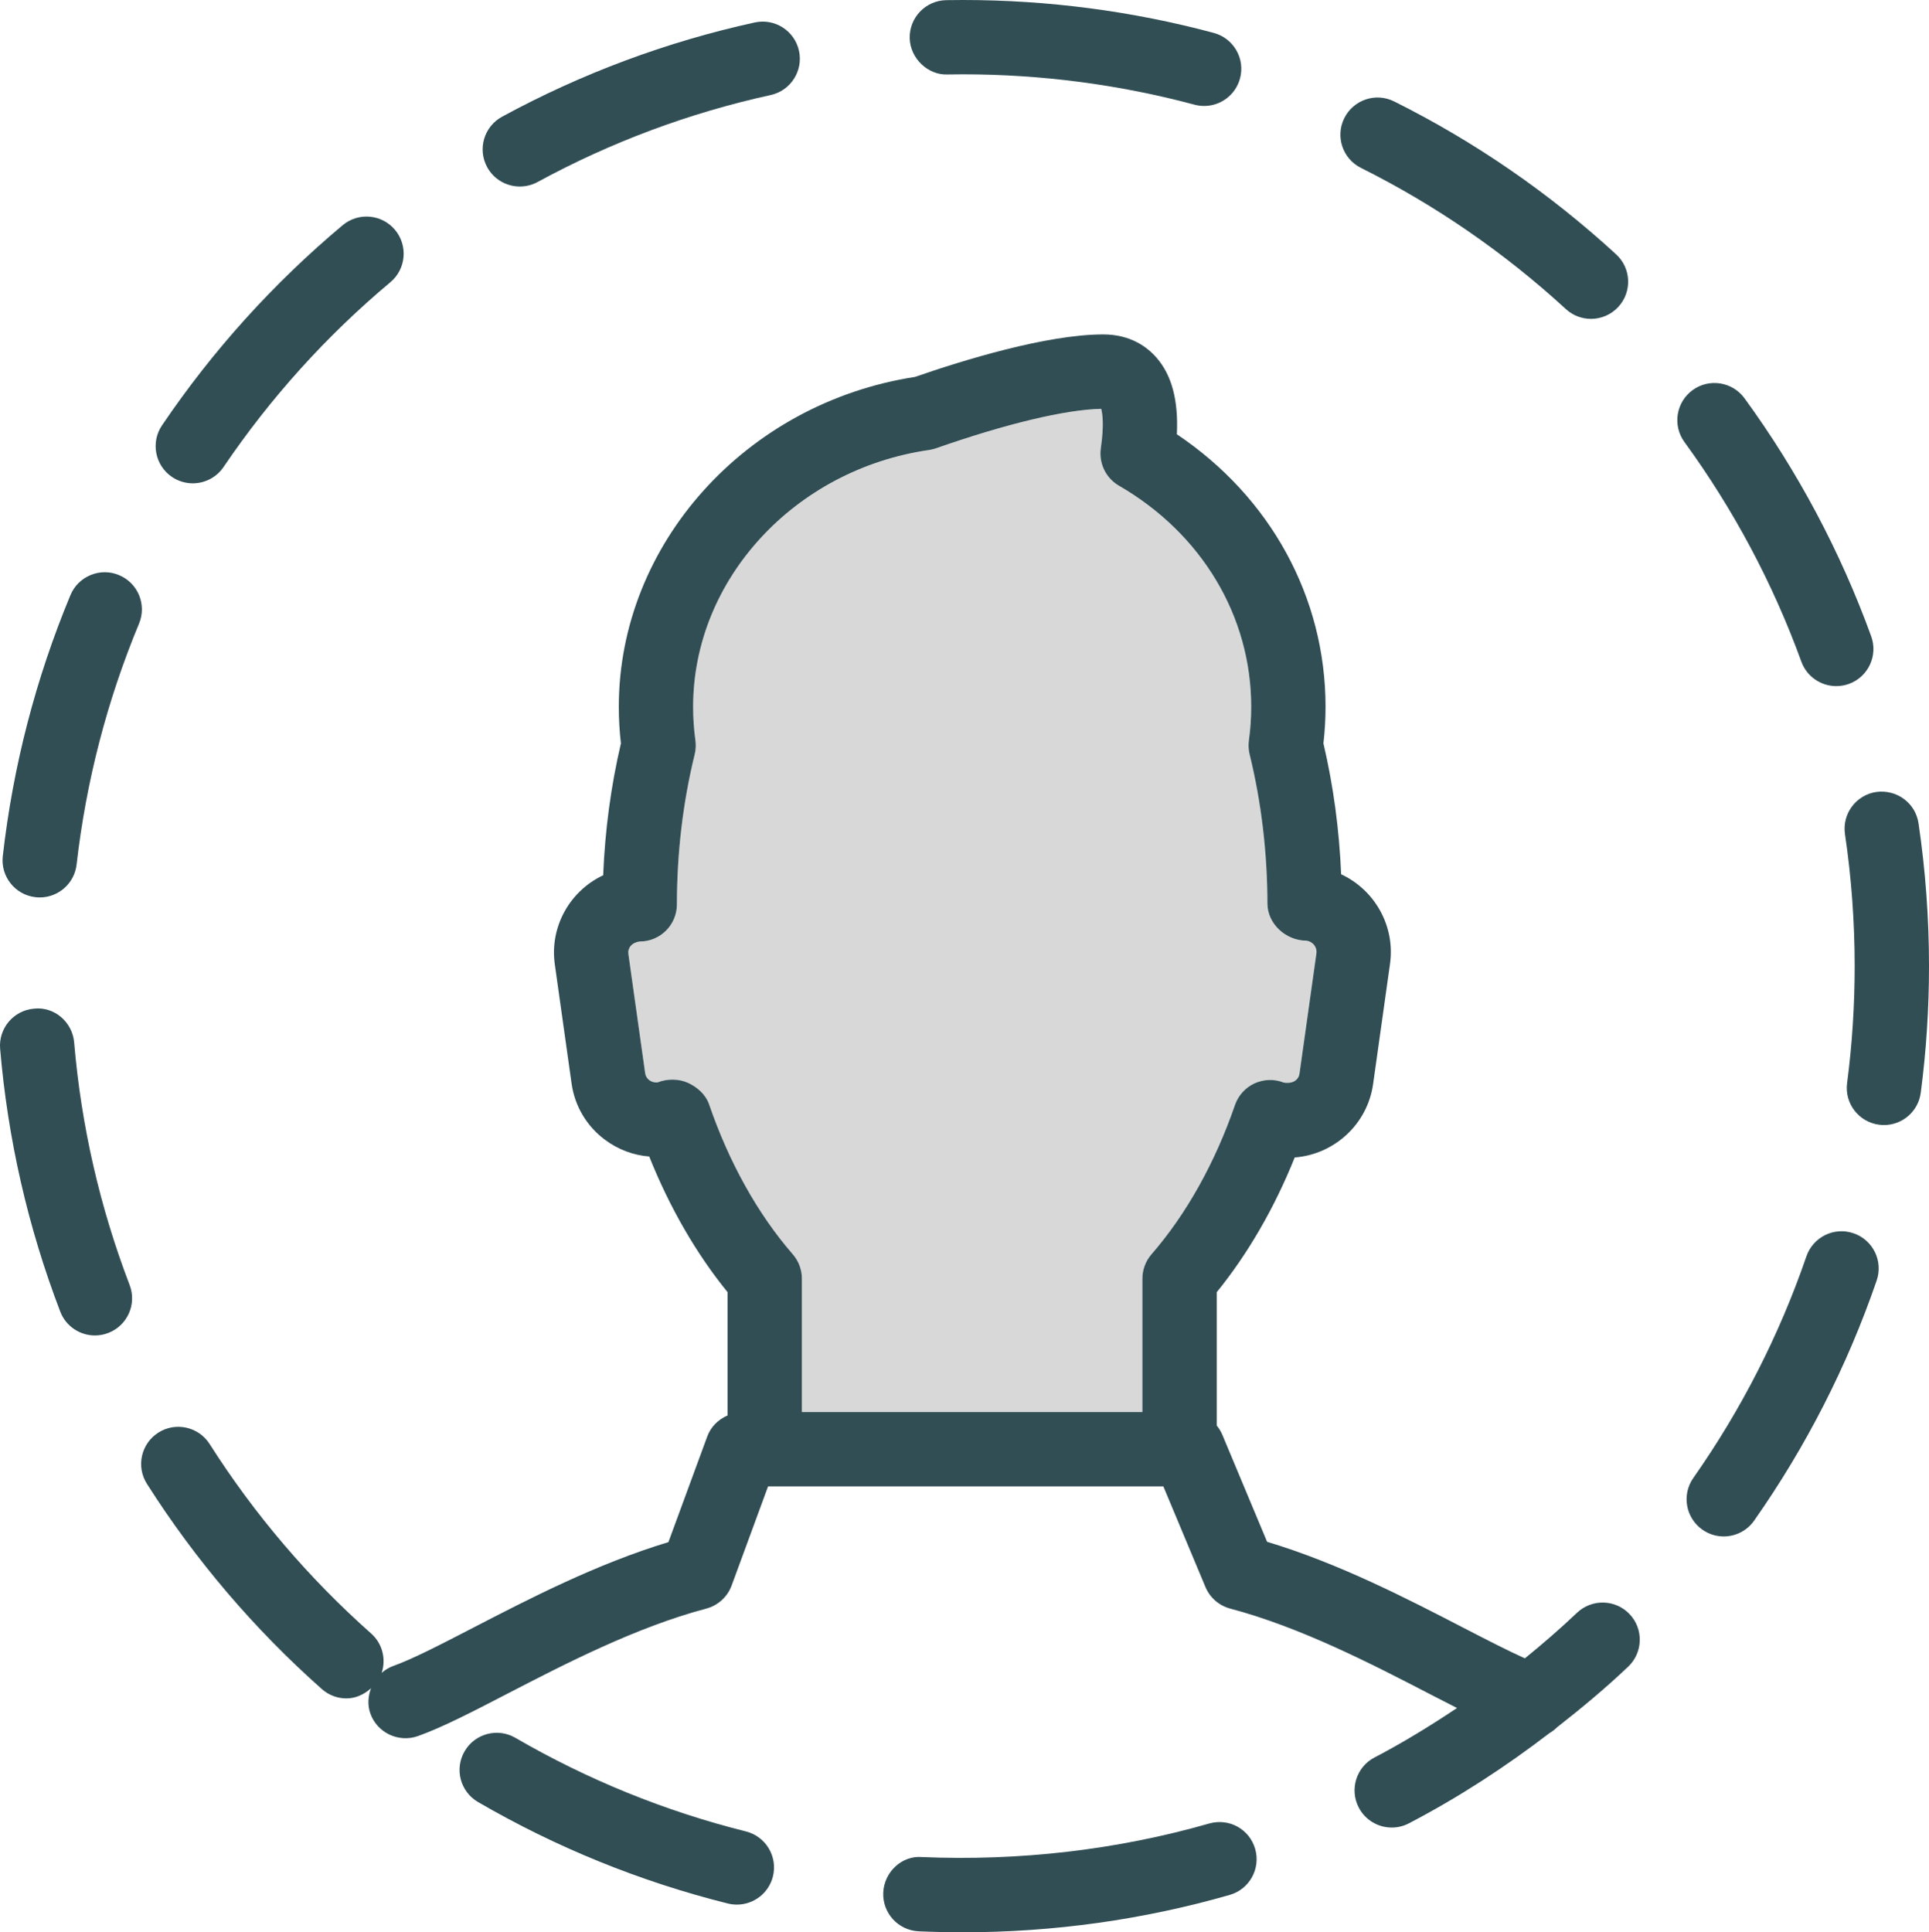 <?xml version="1.0" encoding="utf-8"?>
<!-- Generator: Adobe Illustrator 19.2.0, SVG Export Plug-In . SVG Version: 6.00 Build 0)  -->
<svg version="1.1" id="pictureprofile" xmlns="http://www.w3.org/2000/svg" xmlns:xlink="http://www.w3.org/1999/xlink" x="0px"
	 y="0px" viewBox="0 0 207.636 208" enable-background="new 0 0 207.636 208" xml:space="preserve">
<g>
	<path fill="#D8D8D8" d="M123.948,135.016c3.738-4.297,6.844-9.855,8.984-16.066c0.355-1.027,1.113-1.871,2.106-2.328
		c0.988-0.449,2.117-0.492,3.137-0.09c0.992,0.168,1.609-0.293,1.703-0.957l1.82-12.941
		c0.094-0.672-0.375-1.277-1.07-1.375c-2.203,0-4.199-1.797-4.203-4.004c-0.012-5.516-0.656-10.918-1.918-16.062
		c-0.117-0.492-0.144-1-0.074-1.5c0.164-1.195,0.246-2.41,0.246-3.617c0-9.742-5.32-18.637-14.23-23.789
		c-1.414-0.816-2.188-2.414-1.957-4.031c0.363-2.504,0.18-3.734,0.039-4.246
		c-3.863,0.082-10.262,1.617-17.758,4.242c-0.246,0.086-0.5,0.148-0.754,0.188
		c-14.488,2.082-25.41,13.961-25.41,27.637c0,1.23,0.082,2.445,0.246,3.609c0.07,0.5,0.047,1.016-0.074,1.508
		c-1.27,5.168-1.914,10.605-1.918,16.16c0,2.207-1.793,3.996-4,3.996c-0.859,0.105-1.312,0.691-1.223,1.344
		l1.805,12.824c0.055,0.391,0.277,0.629,0.453,0.762c0.148,0.113,0.477,0.281,0.902,0.231
		c1.012-0.398,2.289-0.398,3.277,0.062c0.988,0.457,1.891,1.262,2.246,2.293c2.144,6.258,5.262,11.844,9.012,16.152
		c0.633,0.727,0.981,1.66,0.981,2.625V152h36.652v-14.359C122.968,136.676,123.315,135.746,123.948,135.016z"/>
	<path fill="#314E55" d="M130.159,196.289c-9.973,2.859-20.504,4.055-30.914,3.613
		c-2.176-0.188-4.074,1.617-4.172,3.82c-0.098,2.207,1.613,4.074,3.82,4.172
		c1.574,0.07,3.156,0.105,4.742,0.105c9.77,0,19.438-1.352,28.734-4.023c2.121-0.609,3.348-2.824,2.738-4.949
		C134.499,196.906,132.315,195.684,130.159,196.289z"/>
	<path fill="#314E55" d="M169.745,173.606c-1.803,1.715-3.683,3.339-5.608,4.905c-1.855-0.835-4.101-1.992-6.611-3.288
		c-6.016-3.113-13.391-6.93-21.137-9.258l-4.812-11.508c-0.155-0.37-0.362-0.706-0.609-1.005v-14.354
		c3.348-4.121,6.211-9.066,8.395-14.504c4.231-0.324,7.824-3.547,8.438-7.902l1.82-12.945
		c0.574-4.102-1.672-7.965-5.262-9.637c-0.199-4.812-0.84-9.535-1.906-14.094
		c0.152-1.309,0.227-2.629,0.227-3.941c0-11.793-5.934-22.578-16.004-29.328c0.176-3.641-0.543-6.352-2.18-8.234
		C123.503,37.367,121.702,36,118.749,36c-6.117,0-15.172,2.809-20.262,4.574c-18.203,2.805-31.879,18-31.879,35.5
		c0,1.332,0.074,2.656,0.227,3.945c-1.074,4.586-1.715,9.348-1.91,14.199c-3.555,1.668-5.777,5.504-5.207,9.582
		l1.805,12.828c0.34,2.426,1.609,4.578,3.582,6.051c1.41,1.059,3.059,1.676,4.777,1.812
		c2.191,5.484,5.066,10.465,8.434,14.605v13.268c-0.984,0.427-1.798,1.206-2.184,2.256L71.948,166
		c-7.703,2.328-15.035,6.121-21.023,9.219c-3.504,1.812-6.527,3.379-8.629,4.125
		c-0.462,0.164-0.854,0.428-1.209,0.725c0.482-1.469,0.091-3.147-1.142-4.237
		c-6.719-5.961-12.566-12.82-17.379-20.391c-1.184-1.863-3.66-2.414-5.519-1.23
		c-1.867,1.184-2.418,3.656-1.23,5.519c5.211,8.203,11.547,15.633,18.824,22.086
		c0.762,0.676,1.707,1.008,2.652,1.008c0.963,0,1.891-0.409,2.645-1.093c-0.318,0.852-0.398,1.799-0.071,2.722
		c0.738,2.078,3.035,3.156,5.109,2.43c2.613-0.93,5.863-2.609,9.625-4.559c6.164-3.188,13.832-7.156,21.422-9.168
		c1.262-0.336,2.281-1.262,2.731-2.488L82.675,160h42.547l4.531,10.832c0.48,1.148,1.465,2.004,2.668,2.324
		c7.594,2.012,15.266,5.981,21.43,9.172c1.037,0.535,2.025,1.044,2.981,1.529
		c-2.87,1.915-5.811,3.724-8.876,5.322c-1.961,1.02-2.719,3.438-1.699,5.394
		c0.715,1.371,2.106,2.152,3.551,2.152c0.621,0,1.254-0.144,1.844-0.453c5.333-2.779,10.372-6.065,15.139-9.717
		c0.297-0.169,0.559-0.378,0.806-0.619c2.643-2.067,5.225-4.215,7.665-6.534c1.598-1.523,1.664-4.055,0.141-5.656
		C173.878,172.148,171.355,172.086,169.745,173.606z M86.315,152v-14.359c0-0.965-0.348-1.898-0.981-2.625
		c-3.75-4.309-6.867-9.895-9.012-16.152c-0.355-1.031-1.258-1.836-2.246-2.293
		c-0.988-0.461-2.266-0.461-3.277-0.062c-0.426,0.051-0.754-0.117-0.902-0.231
		c-0.176-0.133-0.398-0.371-0.453-0.762l-1.805-12.824c-0.09-0.652,0.363-1.238,1.223-1.344
		c2.207,0,4-1.789,4-3.996c0.004-5.555,0.648-10.992,1.918-16.16c0.121-0.492,0.144-1.008,0.074-1.508
		c-0.164-1.164-0.246-2.379-0.246-3.609c0-13.676,10.922-25.555,25.41-27.637
		c0.254-0.039,0.508-0.102,0.754-0.188c7.496-2.625,13.895-4.16,17.758-4.242
		c0.141,0.512,0.324,1.742-0.039,4.246c-0.231,1.617,0.543,3.215,1.957,4.031
		c8.91,5.152,14.23,14.047,14.23,23.789c0,1.207-0.082,2.422-0.246,3.617c-0.07,0.5-0.043,1.008,0.074,1.5
		c1.262,5.144,1.906,10.547,1.918,16.062c0.004,2.207,2,4.004,4.203,4.004c0.695,0.098,1.164,0.703,1.07,1.375
		l-1.82,12.941c-0.094,0.664-0.711,1.125-1.703,0.957c-1.02-0.402-2.148-0.359-3.137,0.09
		c-0.992,0.457-1.75,1.301-2.106,2.328c-2.141,6.211-5.246,11.77-8.984,16.066
		c-0.633,0.731-0.981,1.66-0.981,2.625V152H86.315z"/>
	<path fill="#314E55" d="M80.284,197.141c-8.691-2.172-17.035-5.562-24.809-10.074
		c-1.898-1.109-4.356-0.469-5.465,1.449c-1.113,1.91-0.461,4.356,1.449,5.465
		c8.418,4.894,17.465,8.566,26.887,10.922c0.324,0.078,0.652,0.117,0.973,0.117c1.793,0,3.422-1.215,3.879-3.031
		C83.73,199.844,82.429,197.676,80.284,197.141z"/>
	<path fill="#314E55" d="M12.808,61.906c-2.016-0.852-4.379,0.113-5.227,2.156
		c-3.731,8.961-6.18,18.41-7.281,28.09c-0.25,2.195,1.324,4.176,3.519,4.426
		c0.152,0.019,0.309,0.027,0.457,0.027c2.008,0,3.738-1.508,3.969-3.547c1.02-8.934,3.281-17.656,6.719-25.926
		C15.815,65.094,14.851,62.754,12.808,61.906z"/>
	<path fill="#314E55" d="M199.523,132.758c-2.094-0.727-4.363,0.395-5.082,2.481
		c-2.914,8.473-7.008,16.496-12.172,23.852c-1.27,1.805-0.832,4.301,0.977,5.57c0.699,0.492,1.5,0.727,2.293,0.727
		c1.258,0,2.5-0.594,3.277-1.703c5.594-7.969,10.031-16.664,13.188-25.844
		C202.722,135.75,201.612,133.477,199.523,132.758z"/>
	<path fill="#314E55" d="M206.507,88.621c-0.32-2.188-2.356-3.668-4.543-3.371c-2.188,0.324-3.695,2.359-3.371,4.543
		c0.691,4.668,1.043,9.449,1.043,14.207c0,4.215-0.273,8.449-0.816,12.586c-0.289,2.191,1.254,4.199,3.445,4.484
		c0.176,0.023,0.352,0.035,0.523,0.035c1.98,0,3.699-1.465,3.961-3.481c0.59-4.481,0.887-9.062,0.887-13.625
		C207.636,98.852,207.257,93.676,206.507,88.621z"/>
	<path fill="#314E55" d="M197.655,73.856c0.453,0,0.914-0.078,1.367-0.238c2.074-0.758,3.148-3.051,2.391-5.129
		c-3.312-9.121-7.898-17.742-13.633-25.617c-1.309-1.785-3.805-2.176-5.59-0.879
		c-1.785,1.301-2.18,3.805-0.879,5.59c5.293,7.266,9.527,15.219,12.586,23.641
		C194.487,72.848,196.023,73.856,197.655,73.856z"/>
	<path fill="#314E55" d="M146.495,18.074c8.004,3.996,15.422,9.109,22.051,15.195c0.769,0.707,1.738,1.055,2.707,1.055
		c1.078,0,2.156-0.434,2.945-1.293c1.496-1.629,1.387-4.16-0.238-5.652c-7.18-6.594-15.219-12.133-23.895-16.461
		c-1.98-0.992-4.379-0.176-5.363,1.793C143.714,14.688,144.519,17.09,146.495,18.074z"/>
	<path fill="#314E55" d="M102.003,8.016L103.636,8c8.461,0,16.852,1.102,24.941,3.269
		c0.348,0.094,0.695,0.137,1.039,0.137c1.766,0,3.379-1.176,3.859-2.965c0.574-2.133-0.691-4.324-2.828-4.898
		C121.886,1.191,112.796,0,103.636,0l-1.797,0.016c-2.207,0.047-3.961,1.875-3.918,4.082
		C97.968,6.305,99.917,8.117,102.003,8.016z"/>
	<path fill="#314E55" d="M55.956,20.078c0.644,0,1.301-0.156,1.906-0.484c7.887-4.293,16.328-7.441,25.09-9.363
		c2.16-0.473,3.523-2.606,3.051-4.762c-0.473-2.16-2.609-3.523-4.762-3.051
		c-9.5,2.082-18.648,5.496-27.199,10.145c-1.941,1.059-2.66,3.484-1.605,5.426
		C53.163,19.324,54.538,20.078,55.956,20.078z"/>
	<path fill="#314E55" d="M20.749,52.027c1.281,0,2.543-0.617,3.316-1.758c5.031-7.43,11.07-14.125,17.957-19.891
		c1.691-1.418,1.914-3.941,0.496-5.637c-1.418-1.688-3.938-1.918-5.637-0.496
		c-7.453,6.246-13.996,13.492-19.441,21.539c-1.238,1.828-0.758,4.316,1.07,5.555
		C19.198,51.805,19.98,52.027,20.749,52.027z"/>
	<path fill="#314E55" d="M7.983,112.223c-0.184-2.203-2.137-3.894-4.32-3.648c-2.203,0.184-3.836,2.121-3.648,4.32
		c0.82,9.707,2.996,19.227,6.469,28.289c0.609,1.594,2.125,2.57,3.734,2.57c0.477,0,0.961-0.086,1.43-0.266
		c2.062-0.789,3.098-3.102,2.305-5.164C10.753,129.961,8.741,121.18,7.983,112.223z"/>
</g>
</svg>
